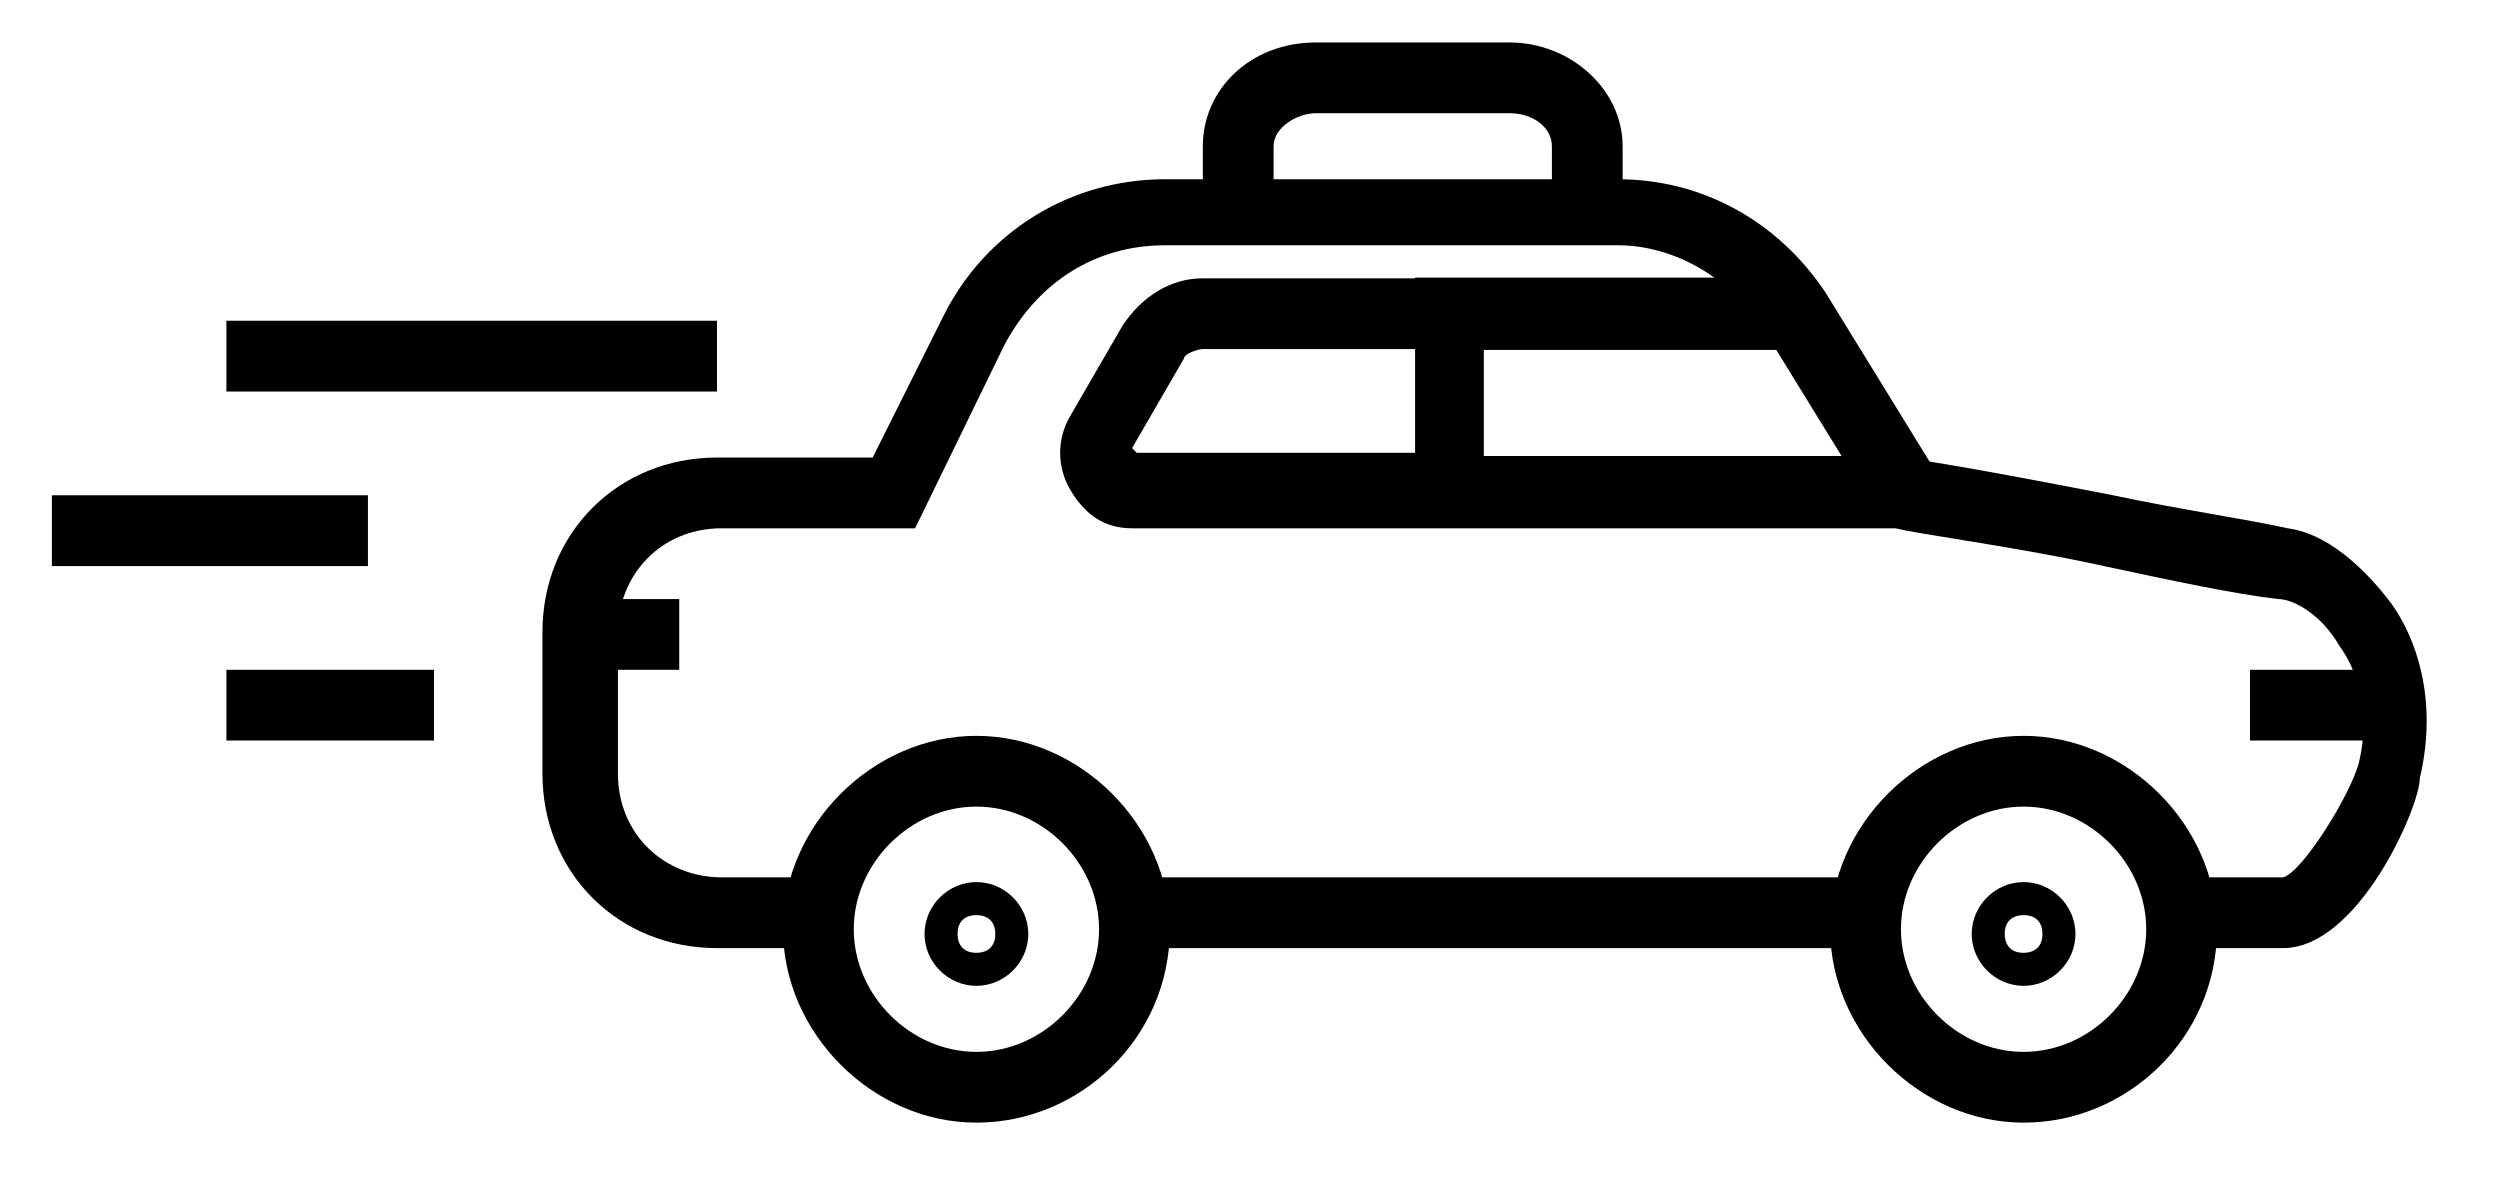 <svg class="fun-icon" xmlns="http://www.w3.org/2000/svg" viewBox="-243.7 395 53 25.1">
  <path d="M-223 418.8c-2.2 0-4.1-1.9-4.1-4.1 0-2.2 1.9-4.1 4.1-4.1 2.2 0 4.1 1.9 4.1 4.1 0 2.3-1.9 4.1-4.1 4.1zm0-6.7c-1.4 0-2.6 1.2-2.6 2.6 0 1.4 1.2 2.6 2.6 2.6 1.4 0 2.6-1.2 2.6-2.6 0-1.4-1.2-2.6-2.6-2.6z"/>
  <path d="M-223 415.9c-.6 0-1.1-.5-1.1-1.1 0-.6.5-1.1 1.1-1.1.6 0 1.1.5 1.1 1.1 0 .6-.5 1.1-1.1 1.1zm0-1.5c-.2 0-.4.1-.4.4 0 .2.1.4.4.4.2 0 .4-.1.4-.4 0-.3-.2-.4-.4-.4zM-195.3 415.1h-2.1v-1.5h2.1c.4-.1 1.4-1.7 1.6-2.4.3-1.2-.1-2.1-.4-2.5-.4-.7-1-1-1.3-1-.9-.1-2.3-.4-3.7-.7-1.8-.4-4.1-.7-4.4-.8v-1.5c.2 0 1 .1 4.6.8 1.4.3 2.8.5 3.7.7.8.1 1.6.8 2.2 1.6.5.7 1 2 .6 3.7 0 .6-1.3 3.6-2.9 3.6z"/>
  <path d="M-226.3 415.1h-2.2c-2.1 0-3.7-1.6-3.7-3.7v-3c0-2.1 1.6-3.7 3.7-3.7h3.3l1.5-3c.9-1.8 2.7-2.9 4.7-2.9h9.6c1.8 0 3.4.9 4.4 2.4l2.4 3.9-1.3.8-2.4-3.9c-.7-1.1-1.9-1.8-3.1-1.8h-9.6c-1.5 0-2.7.8-3.4 2.1l-1.9 3.9h-4.1c-1.3 0-2.2 1-2.2 2.2v3c0 1.3 1 2.2 2.2 2.2h2.2v1.5zM-200.8 418.8c-2.2 0-4.1-1.9-4.1-4.1 0-2.2 1.9-4.1 4.1-4.1 2.2 0 4.1 1.9 4.1 4.1 0 2.3-1.9 4.1-4.1 4.1zm0-6.7c-1.4 0-2.6 1.2-2.6 2.6 0 1.4 1.2 2.6 2.6 2.6 1.4 0 2.6-1.2 2.6-2.6 0-1.4-1.2-2.6-2.6-2.6z"/>
  <path d="M-200.8 415.9c-.6 0-1.1-.5-1.1-1.1 0-.6.5-1.1 1.1-1.1.6 0 1.1.5 1.1 1.1 0 .6-.5 1.1-1.1 1.1zm0-1.5c-.2 0-.4.1-.4.4 0 .2.1.4.4.4.2 0 .4-.1.4-.4 0-.3-.2-.4-.4-.4zM-212.243 404.667h9.263v1.533h-10.72v-5.315h7.702v1.533h-6.245M-213 406.2h-6.7c-.6 0-1-.3-1.3-.8-.3-.5-.3-1.1 0-1.6l1.1-1.9c.4-.6 1-1 1.7-1h5.3v1.5h-5.3c-.1 0-.4.1-.4.2l-1.1 1.9.1.1h6.7v1.6zM-219.7 413.6h15.258v1.5H-219.7zM-231.5 407.7h2.2v1.5h-2.2zM-196 409.2h3v1.5h-3zM-209.3 399.6h-1.5v-1.5c0-.4-.4-.7-.9-.7h-4.1c-.4 0-.9.3-.9.7v1.5h-1.5v-1.5c0-1.2 1-2.2 2.4-2.2h4.1c1.3 0 2.4 1 2.4 2.2v1.5zM-238.9 409.2h4.4v1.5h-4.4zM-242.6 405.5h6.7v1.5h-6.7zM-238.9 401.8h10.4v1.5h-10.4z"/>
</svg>